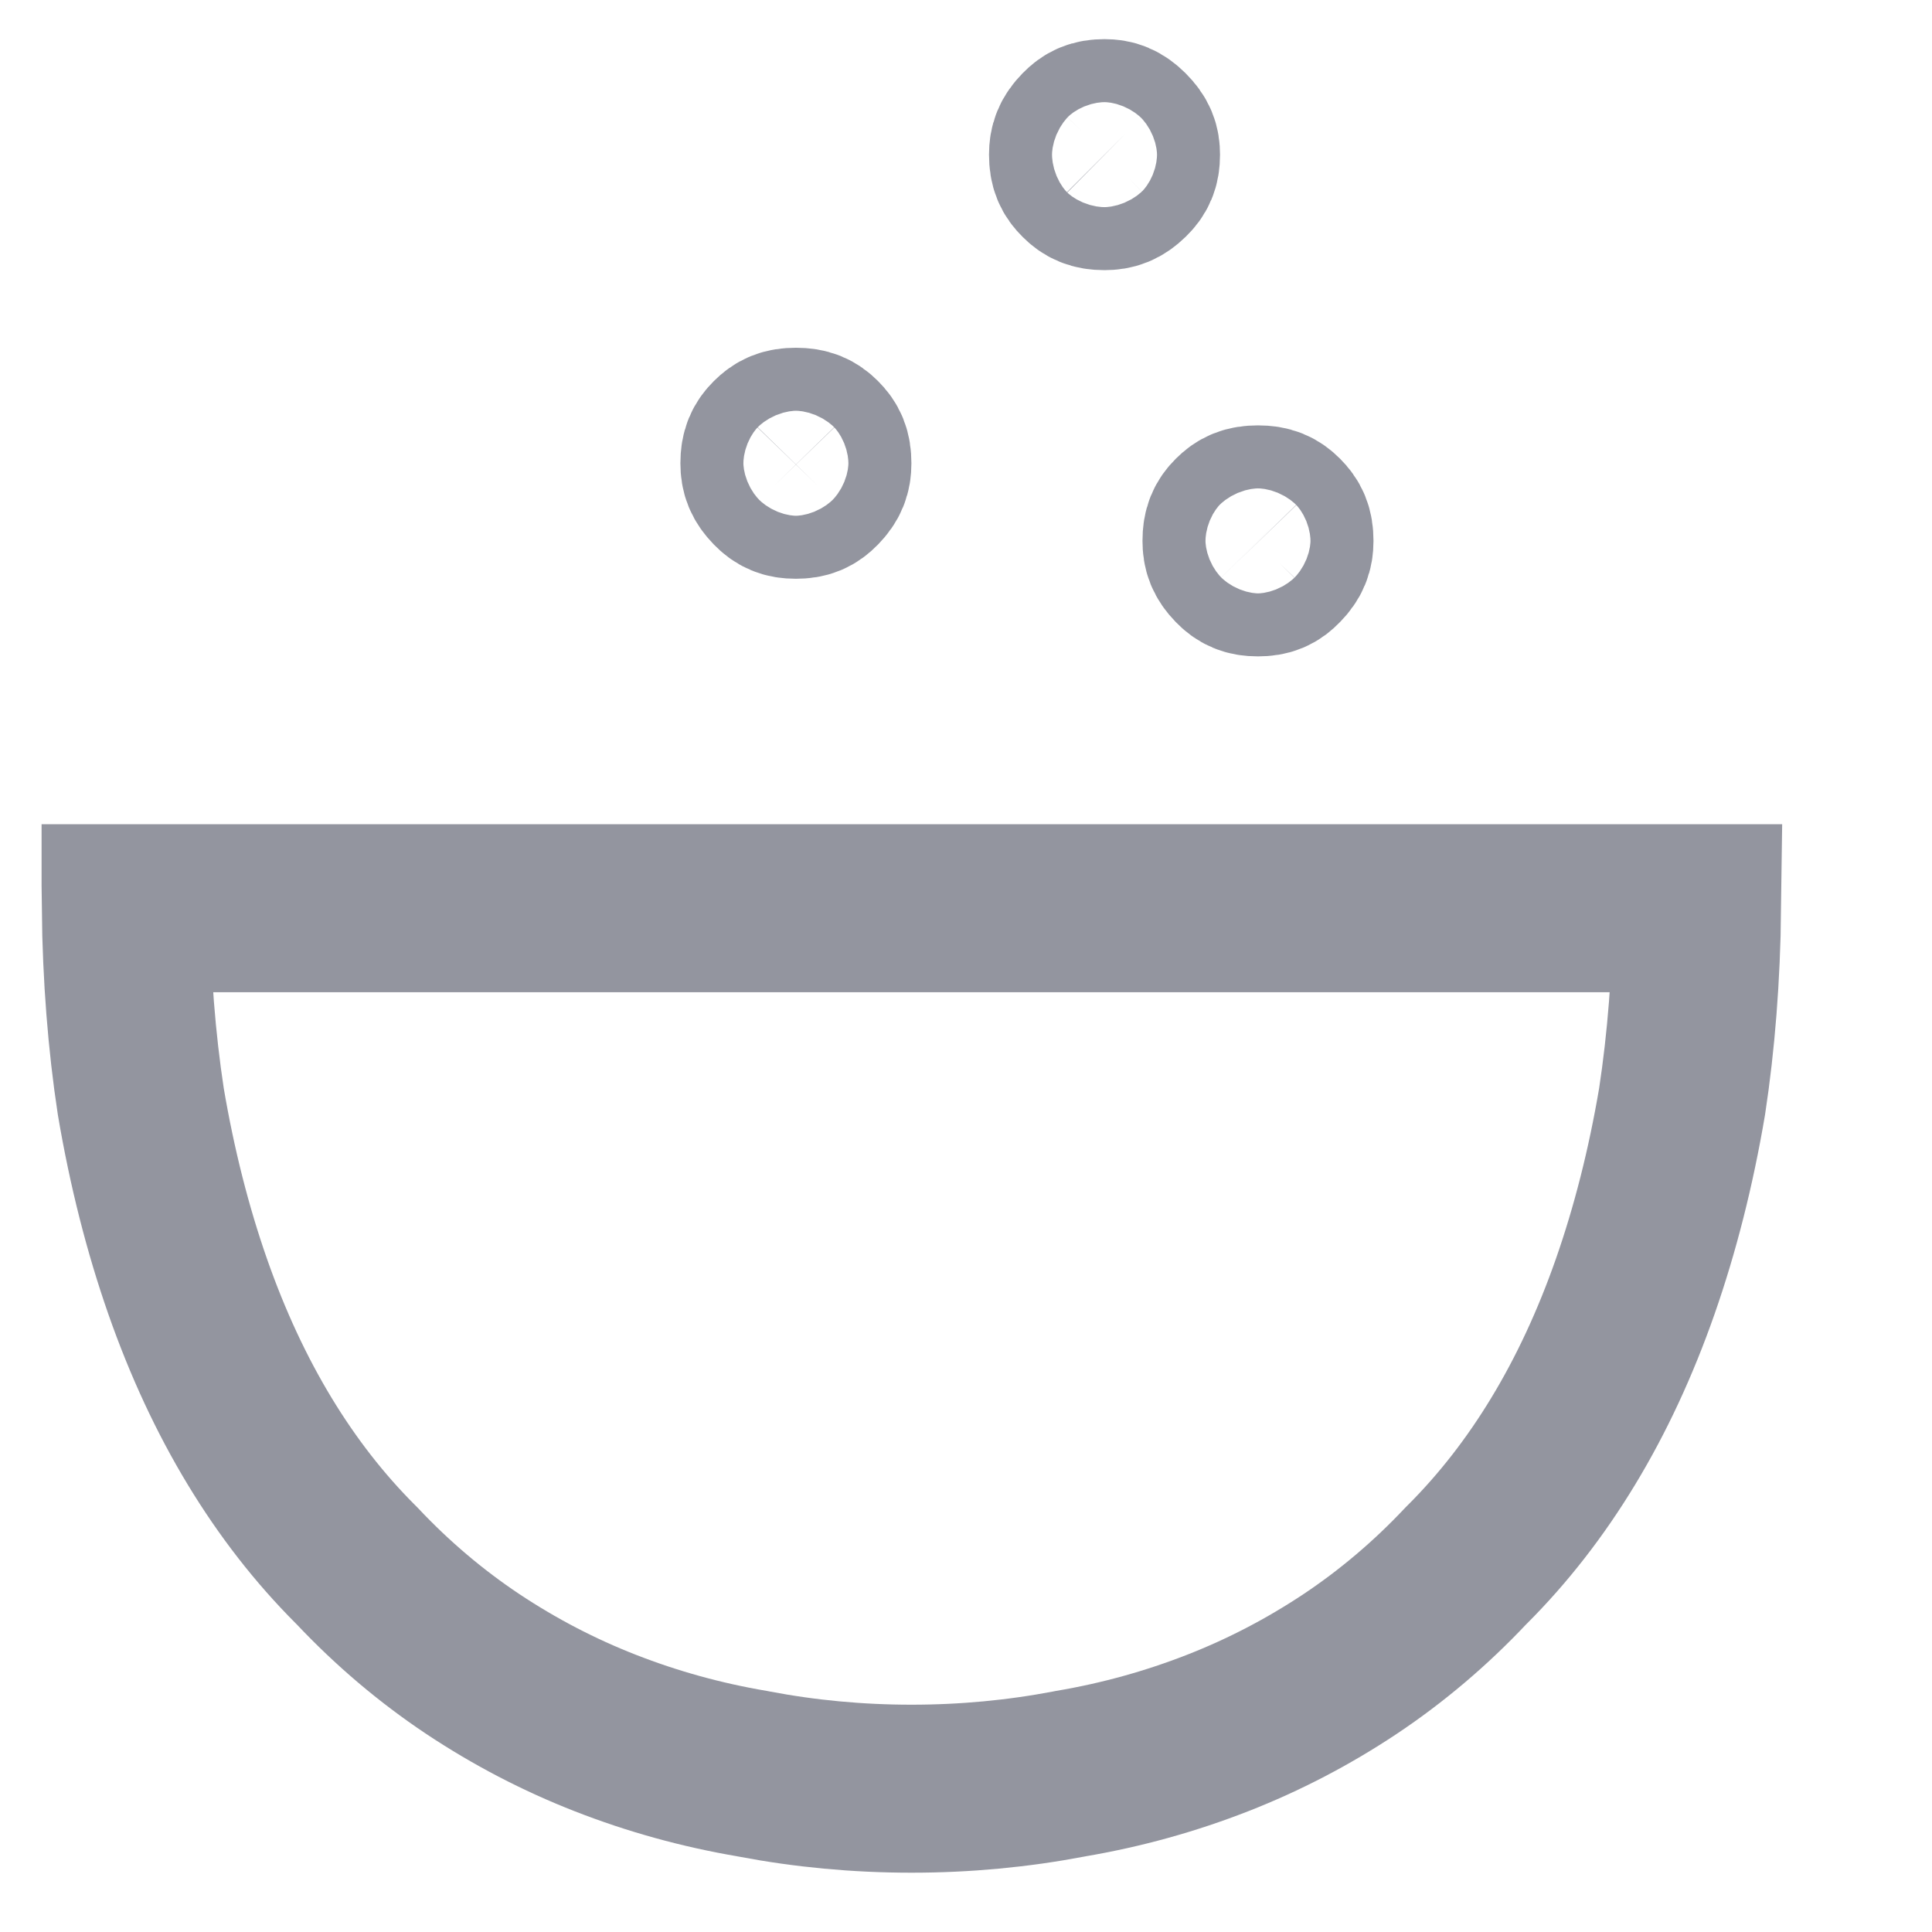 <svg width="30" height="30" viewBox="0 0 22 23" fill="none" xmlns="http://www.w3.org/2000/svg">
<g clip-path="url(#clip0_1_2362)">
<path d="M5.753 10.812H5.49H4.993H4.077H0.997C1.007 11.63 1.067 12.396 1.176 13.112C1.31 13.903 1.497 14.637 1.734 15.315C1.971 15.992 2.257 16.606 2.591 17.157C2.924 17.707 3.304 18.195 3.731 18.622L3.742 18.633L3.752 18.643C4.174 19.091 4.632 19.478 5.126 19.808C5.625 20.14 6.152 20.415 6.708 20.632C7.266 20.85 7.848 21.012 8.456 21.115L8.466 21.117L8.476 21.119C9.086 21.235 9.71 21.294 10.351 21.294C10.991 21.294 11.615 21.235 12.225 21.119L12.235 21.117L12.245 21.115C12.853 21.012 13.435 20.85 13.993 20.632C14.549 20.415 15.076 20.14 15.575 19.808C16.069 19.478 16.527 19.091 16.949 18.643L16.959 18.633L16.97 18.622C17.397 18.195 17.777 17.707 18.11 17.157C18.444 16.606 18.73 15.992 18.967 15.315C19.204 14.637 19.391 13.903 19.525 13.112C19.634 12.396 19.694 11.63 19.704 10.812H5.753ZM12.918 2.102C12.993 2.029 13.024 1.963 13.024 1.841C13.024 1.744 13.001 1.673 12.909 1.581C12.817 1.49 12.747 1.466 12.649 1.466C12.527 1.466 12.461 1.497 12.388 1.572C12.301 1.661 12.274 1.735 12.274 1.841C12.274 1.972 12.308 2.041 12.379 2.111C12.45 2.182 12.518 2.216 12.649 2.216C12.755 2.216 12.829 2.189 12.918 2.102ZM8.975 5.89C9.098 5.89 9.164 5.859 9.237 5.784C9.324 5.694 9.35 5.621 9.35 5.515C9.35 5.384 9.317 5.315 9.246 5.244C9.175 5.173 9.106 5.14 8.975 5.14C8.844 5.14 8.776 5.173 8.705 5.244C8.634 5.315 8.6 5.384 8.6 5.515C8.6 5.621 8.627 5.694 8.714 5.784C8.787 5.859 8.853 5.89 8.975 5.89ZM14.476 6.814C14.598 6.814 14.664 6.783 14.736 6.708C14.824 6.618 14.851 6.545 14.851 6.439C14.851 6.308 14.817 6.239 14.746 6.168C14.675 6.097 14.607 6.064 14.476 6.064C14.345 6.064 14.276 6.097 14.205 6.168C14.134 6.239 14.101 6.308 14.101 6.439C14.101 6.545 14.127 6.618 14.214 6.708C14.287 6.783 14.353 6.814 14.476 6.814Z" stroke="#93959F" stroke-width="2"/>
</g>
<defs>
<clipPath id="clip0_1_2362">
<rect width="22" height="22" fill="white" transform="matrix(1 0 0 -1 -0.005 22.38)"/>
</clipPath>
</defs>
</svg>
